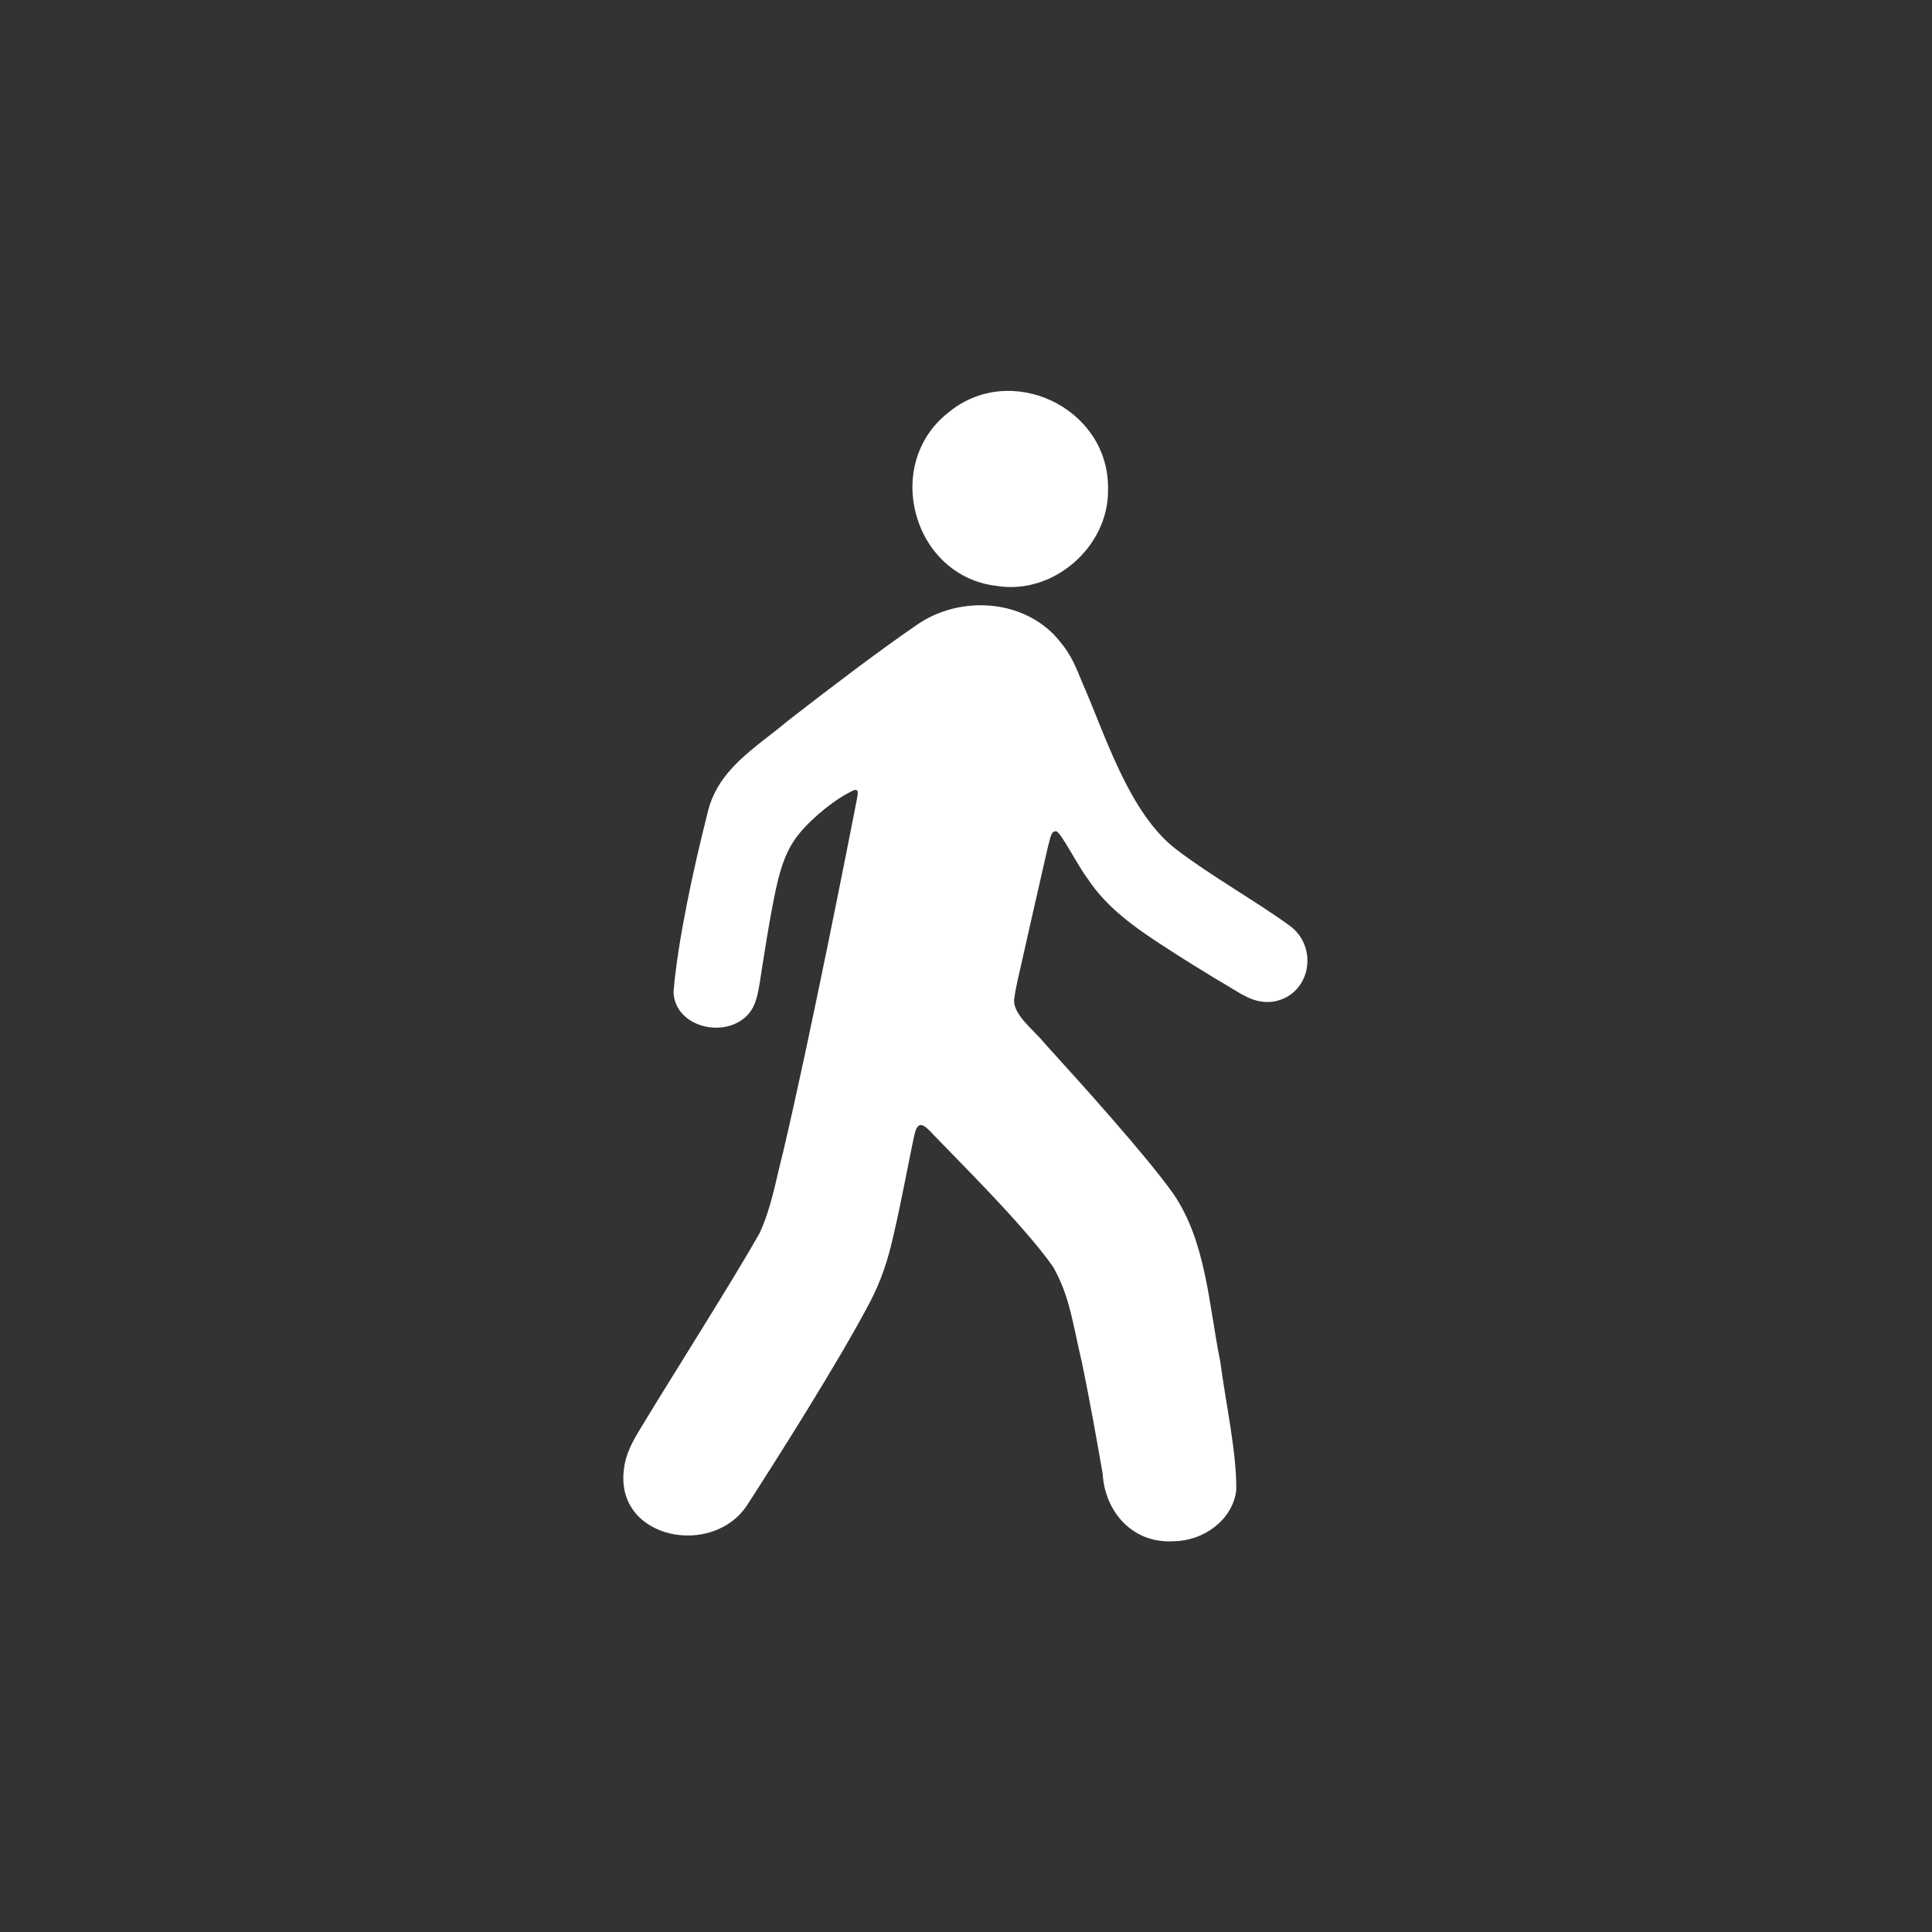 <?xml version="1.0" encoding="UTF-8"?>
<svg id="Vrstva_2" data-name="Vrstva 2" xmlns="http://www.w3.org/2000/svg" viewBox="0 0 208.59 208.59">
  <rect x="0" y="0" width="208.59" height="208.59" fill="#333333" stroke="none"/>
  <defs>
    <style>
      .cls-1 {
        opacity: 0;
      }

      .cls-1, .cls-2 {
        fill: #fff;
        stroke-width: 0px;
      }
    </style>
  </defs>
  <g id="Vrstva_1-2" data-name="Vrstva 1">
    <circle class="cls-1" cx="104.29" cy="104.29" r="104.29"/>
    <g id="layer1">
      <g id="g9357">
        <path id="path9347" class="cls-2" d="m119.63,52.97c.02,6.09-5.91,11.28-12,10.29-9.08-1.03-12.41-13.15-5.2-18.75,6.67-5.49,17.17-.54,17.2,8.08v.38Z"/>
        <path id="path9349" class="cls-2" d="m92.29,85.29c.46-.07.3.47.26.82-.88,4.56-5.14,26.14-8.01,38.32-.89,3.47-1.24,5.86-2.53,8.71-2.99,5.29-9.59,15.66-12.74,20.89-.9,1.47-1.72,2.86-1.91,4.62-.98,7.59,9.77,9.62,13.43,3.66,2.94-4.55,9.71-15.22,13.05-21.56,1.26-2.35,2.02-4.69,2.6-7.27.86-3.6,1.81-8.86,2.28-10.92.26-1.26.73-1.43,1.65-.48,2.79,2.95,10.21,10.21,13.35,14.73,1.79,3.2,2.05,5.88,3.08,10.25.92,4.42,1.77,9.29,2.25,12.06.23,4.09,3.24,7.57,7.68,7.28,3.16-.03,6.33-2.24,6.74-5.47.09-3.95-1.16-9.58-1.72-13.9-1.25-6.17-1.51-12.94-5.08-18.16-2.98-4.17-9.85-11.79-13.9-16.24-1.29-1.59-3.67-3.26-3.23-5.02.07-.58.21-1.23.35-1.87.81-3.56,2.51-11.14,3.27-14.41.21-.59.27-1.7.89-1.57.53.14,2.29,3.71,3.45,5.21,1.97,2.98,5.01,5.19,8.44,7.38,1.72,1.12,3.58,2.28,5.3,3.32,2.8,1.6,4.07,2.81,6.36,2.45,3.97-.79,4.79-5.96,1.58-8.22-3.5-2.55-8.56-5.41-12.15-8.17-5.17-3.91-7.76-12.58-10.19-18.05-.62-1.54-1.21-2.99-2.28-4.26-3.63-4.76-10.92-5.3-15.71-1.86-3.99,2.73-9.47,6.91-13.67,10.17-3.7,3.1-7.76,5.33-8.83,10.2-1.46,5.78-3.16,13.54-3.63,19.12.06,3.56,4.8,4.98,7.44,3.02,1.61-1.17,1.69-2.91,2.15-5.79.29-1.85.62-3.92.97-5.81.66-3.52,1.21-6.27,2.98-8.43,1.44-1.79,4.07-3.91,5.99-4.75h.05Z"/>
      </g>
    </g>
  </g>
</svg>